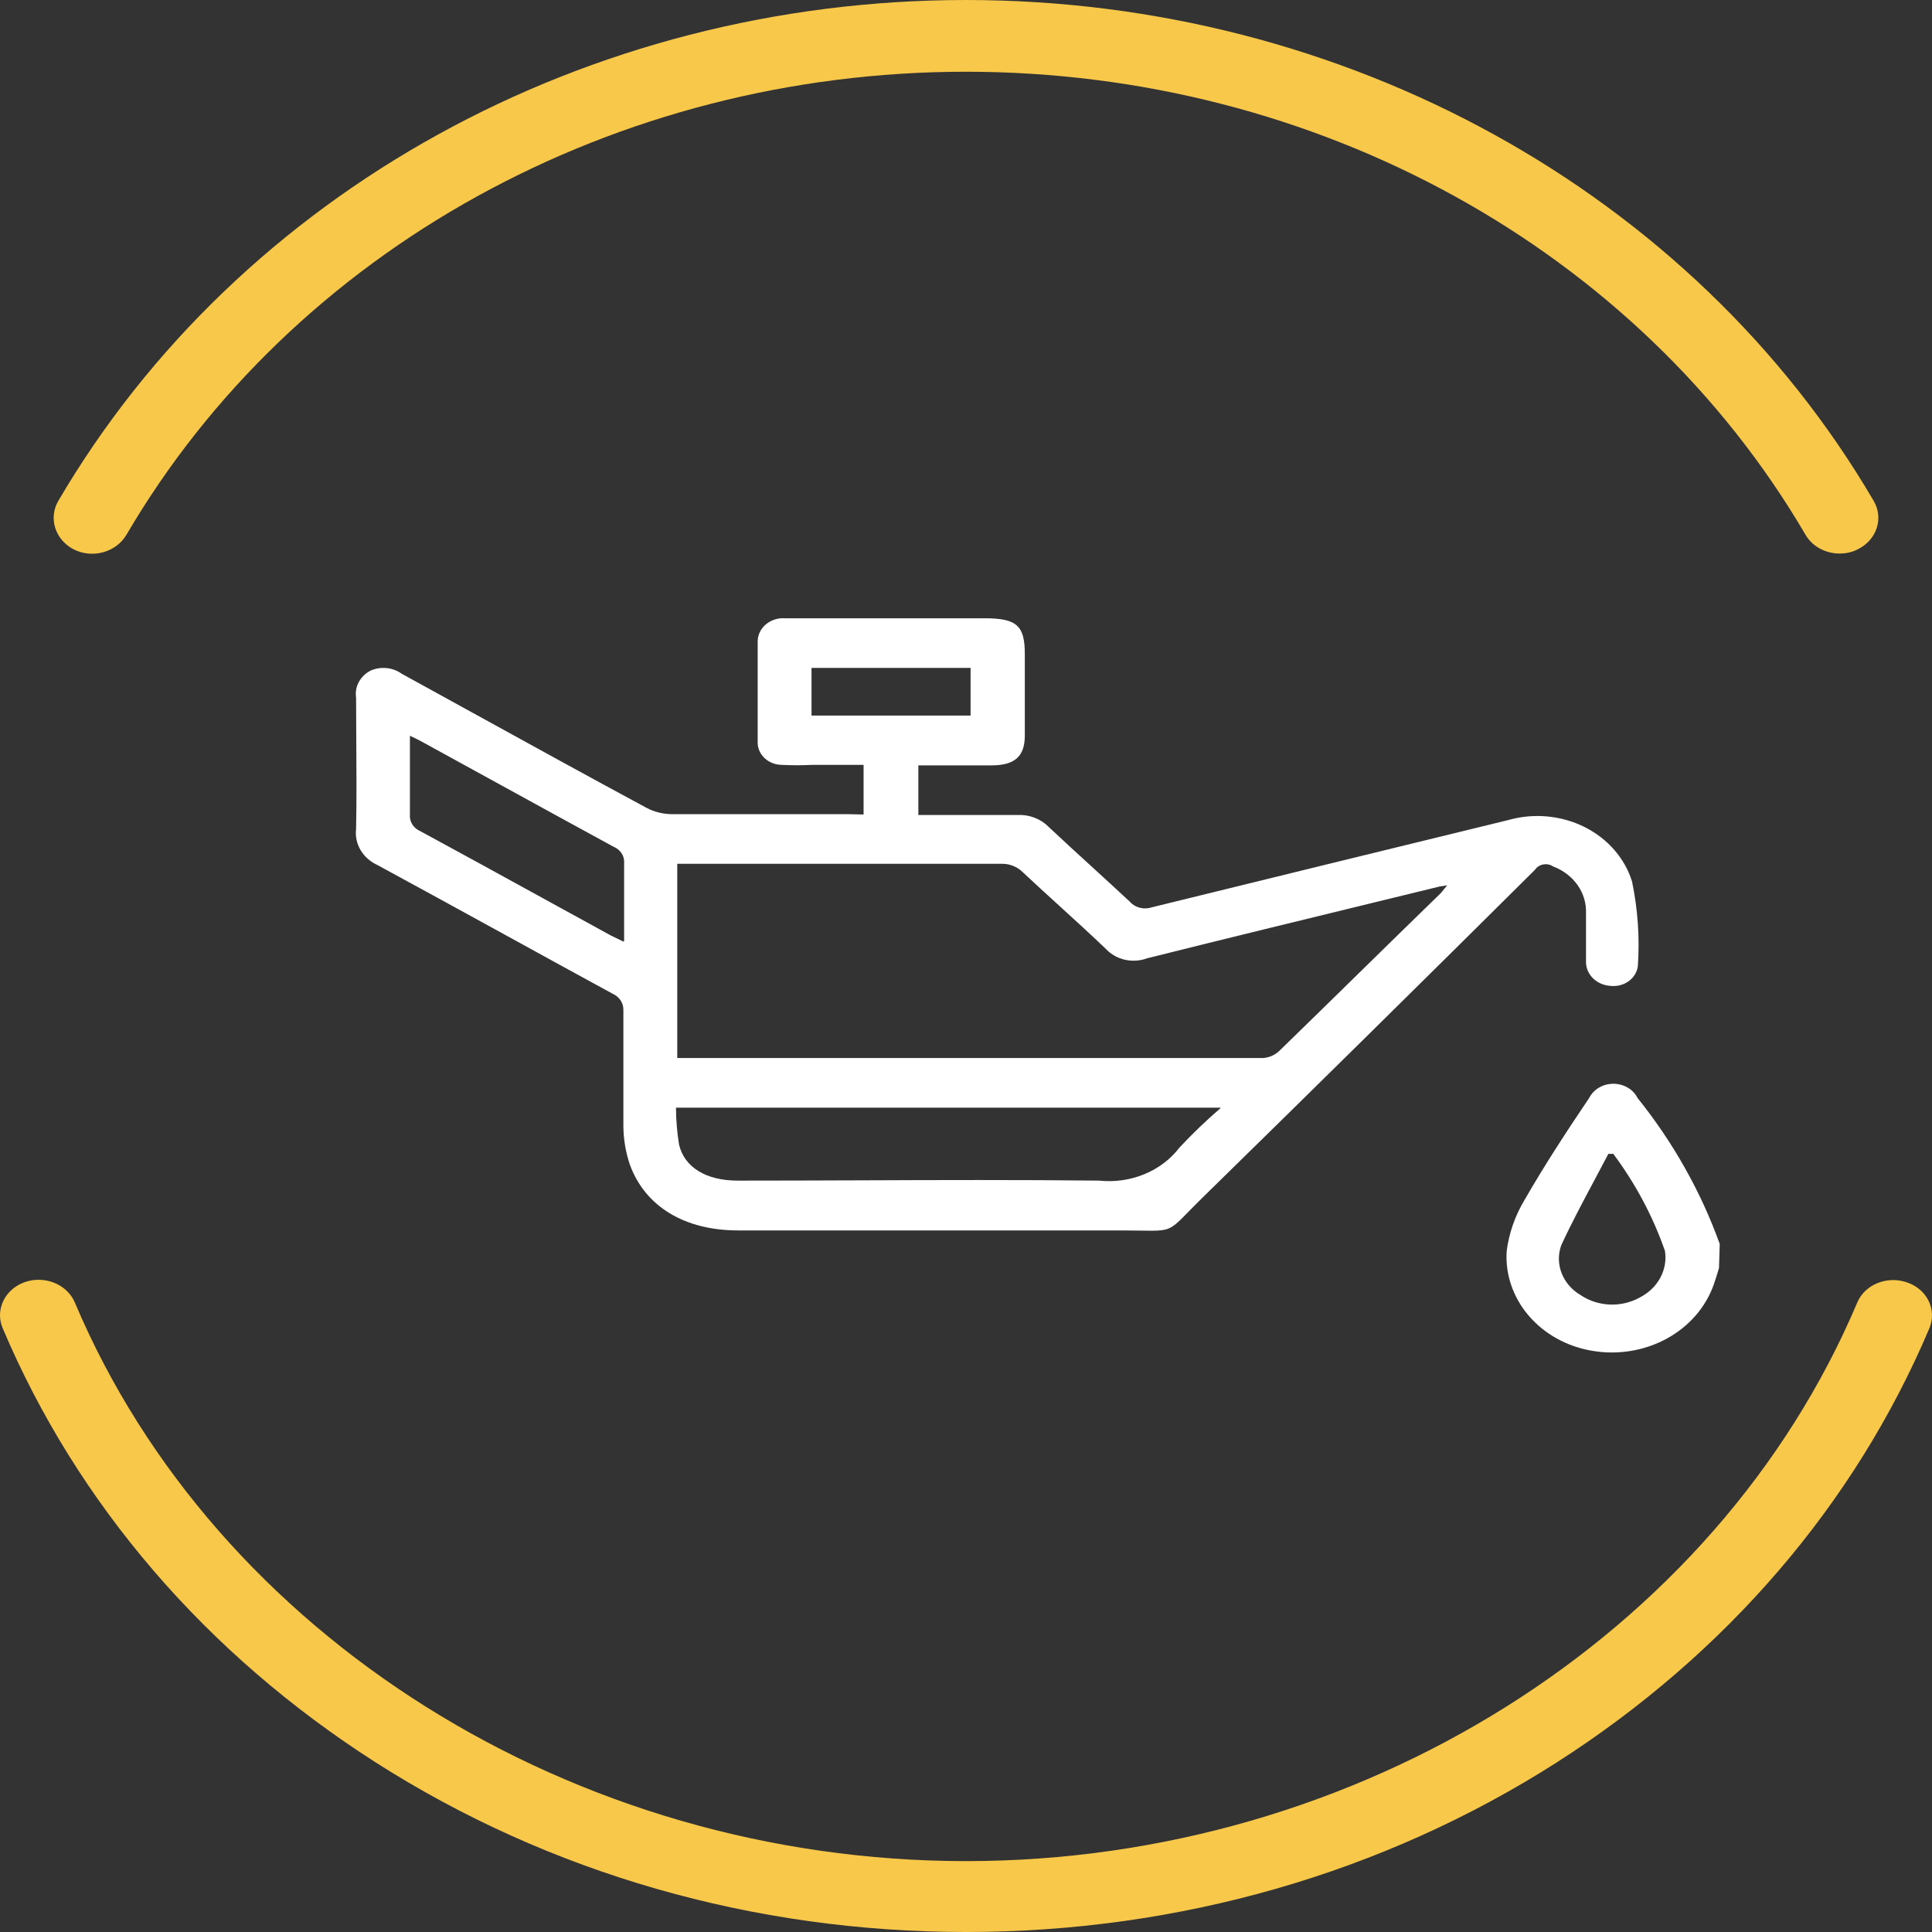 <svg width="68" height="68" viewBox="0 0 68 68" fill="none" xmlns="http://www.w3.org/2000/svg">
<rect x="0" y="0" width="68" height="68" fill="#333333" stroke="none"/>
<path d="M64.745 19.483C64.263 19.483 63.793 19.244 63.546 18.819C57.66 8.762 46.333 2.525 33.996 2.525C21.659 2.525 10.333 8.773 4.446 18.83C4.082 19.439 3.26 19.668 2.602 19.341C1.944 19.004 1.697 18.242 2.05 17.633C8.418 6.759 20.661 0 33.996 0C47.332 0 59.575 6.748 65.943 17.622C66.307 18.231 66.06 19.004 65.391 19.331C65.191 19.439 64.968 19.483 64.745 19.483Z" fill="#F8C84A"/>
<path d="M33.999 68C26.522 68 19.338 65.935 13.224 62.032C7.251 58.214 2.713 52.935 0.091 46.741C-0.179 46.096 0.173 45.375 0.867 45.128C1.573 44.88 2.36 45.203 2.631 45.837C7.604 57.602 20.208 65.505 33.999 65.505C47.791 65.505 60.395 57.602 65.368 45.848C65.638 45.203 66.426 44.891 67.131 45.139C67.837 45.386 68.178 46.106 67.907 46.752C65.285 52.945 60.747 58.225 54.775 62.042C48.672 65.935 41.477 68 33.999 68Z" fill="#F8C84A"/>
<path fill-rule="evenodd" clip-rule="evenodd" d="M30.395 26.921V28.668L29.867 28.656H23.64C23.334 28.652 23.034 28.578 22.768 28.44C20.699 27.325 18.658 26.201 16.617 25.077C15.791 24.622 14.964 24.167 14.136 23.712C13.982 23.601 13.797 23.533 13.602 23.514C13.407 23.495 13.211 23.528 13.035 23.607C12.859 23.701 12.717 23.841 12.627 24.009C12.538 24.177 12.505 24.366 12.533 24.551C12.533 25.065 12.536 25.579 12.54 26.094C12.547 27.122 12.554 28.151 12.533 29.18C12.502 29.437 12.558 29.697 12.693 29.924C12.829 30.151 13.037 30.334 13.29 30.449C14.791 31.263 16.289 32.086 17.787 32.908C19.044 33.599 20.3 34.289 21.559 34.974C21.678 35.027 21.777 35.11 21.845 35.213C21.912 35.317 21.946 35.436 21.941 35.556V39.632C21.944 40.088 22.019 40.541 22.164 40.977C22.704 42.474 24.104 43.307 25.981 43.307H39.467C40.471 43.307 40.84 43.357 41.129 43.24C41.421 43.121 41.631 42.831 42.336 42.142C46.25 38.31 50.147 34.467 54.028 30.612C54.059 30.564 54.101 30.523 54.151 30.491C54.201 30.459 54.258 30.437 54.318 30.426C54.377 30.415 54.439 30.415 54.499 30.427C54.558 30.439 54.615 30.463 54.664 30.496C55.017 30.629 55.317 30.857 55.524 31.151C55.731 31.444 55.835 31.789 55.822 32.138V33.885C55.829 34.095 55.922 34.295 56.082 34.446C56.242 34.596 56.458 34.687 56.687 34.7C56.8 34.712 56.915 34.704 57.024 34.675C57.134 34.647 57.236 34.599 57.326 34.534C57.415 34.469 57.489 34.388 57.544 34.297C57.6 34.206 57.635 34.105 57.647 34.001C57.715 33.008 57.646 32.01 57.444 31.032C57.319 30.625 57.107 30.246 56.819 29.915C56.532 29.585 56.175 29.311 55.771 29.108C55.366 28.906 54.921 28.78 54.462 28.737C54.003 28.694 53.54 28.736 53.099 28.86C48.913 29.881 44.727 30.905 40.542 31.934C40.406 31.98 40.258 31.986 40.118 31.95C39.979 31.915 39.856 31.84 39.766 31.736C39.317 31.318 38.869 30.908 38.422 30.499C37.911 30.033 37.402 29.568 36.897 29.093C36.761 28.956 36.593 28.848 36.406 28.778C36.219 28.707 36.017 28.675 35.815 28.685H32.323V26.938H34.925C35.726 26.932 36.07 26.612 36.07 25.89V23.019C36.07 22.012 35.783 21.761 34.645 21.761H27.634C27.509 21.752 27.382 21.768 27.264 21.806C27.145 21.845 27.036 21.906 26.945 21.986C26.854 22.065 26.782 22.162 26.734 22.269C26.686 22.375 26.664 22.49 26.668 22.606V26.099C26.663 26.204 26.68 26.309 26.72 26.407C26.76 26.505 26.82 26.595 26.899 26.672C26.977 26.748 27.071 26.81 27.175 26.852C27.28 26.895 27.393 26.918 27.507 26.921C27.865 26.938 28.224 26.938 28.582 26.921H30.395ZM23.837 37.239V30.403H35.224C35.369 30.397 35.514 30.42 35.648 30.472C35.782 30.523 35.902 30.601 36 30.7C36.425 31.099 36.858 31.493 37.291 31.888C37.842 32.39 38.394 32.892 38.932 33.407C39.106 33.593 39.339 33.723 39.598 33.781C39.857 33.838 40.129 33.82 40.376 33.728C43.154 33.034 45.936 32.356 48.718 31.678C49.371 31.519 50.023 31.36 50.675 31.201L50.936 31.16C50.888 31.216 50.85 31.264 50.817 31.306C50.775 31.359 50.74 31.403 50.701 31.445C49.713 32.403 48.735 33.363 47.761 34.317C46.852 35.208 45.948 36.094 45.045 36.971C44.896 37.123 44.689 37.219 44.467 37.239H23.837ZM23.792 38.986H42.959V39.003C42.45 39.441 41.968 39.904 41.515 40.389C41.203 40.799 40.775 41.123 40.278 41.328C39.781 41.533 39.232 41.611 38.691 41.554C35.866 41.523 33.039 41.533 30.211 41.544C28.797 41.549 27.382 41.554 25.968 41.554C24.861 41.554 24.091 41.094 23.9 40.285C23.831 39.855 23.795 39.421 23.792 38.986ZM21.967 30.38V33.122L21.941 33.14C21.809 33.075 21.706 33.026 21.621 32.985C21.575 32.962 21.534 32.943 21.496 32.924C20.679 32.477 19.866 32.031 19.054 31.584C17.634 30.804 16.218 30.026 14.797 29.256C14.678 29.206 14.578 29.122 14.512 29.018C14.446 28.914 14.416 28.793 14.428 28.673V25.896C14.613 25.983 14.734 26.041 14.848 26.105C15.746 26.597 16.645 27.09 17.543 27.584C18.89 28.323 20.238 29.064 21.585 29.797C21.707 29.846 21.81 29.928 21.878 30.032C21.947 30.137 21.977 30.258 21.967 30.38ZM28.563 25.185V23.508H34.161V25.185H28.563Z" fill="white"/>
<path fill-rule="evenodd" clip-rule="evenodd" d="M60.319 45.211C60.389 45.013 60.446 44.821 60.503 44.629L60.529 43.784C59.866 41.941 58.889 40.206 57.634 38.642C57.56 38.494 57.44 38.368 57.289 38.28C57.139 38.192 56.964 38.145 56.785 38.145C56.606 38.145 56.431 38.192 56.281 38.28C56.13 38.368 56.011 38.494 55.936 38.642C55.141 39.819 54.365 41.007 53.665 42.224C53.325 42.787 53.109 43.407 53.029 44.046C52.979 44.861 53.255 45.665 53.806 46.308C54.356 46.951 55.142 47.389 56.019 47.54C56.923 47.7 57.859 47.551 58.652 47.122C59.444 46.693 60.037 46.013 60.319 45.211ZM56.61 40.611H56.782C57.566 41.663 58.179 42.815 58.601 44.029C58.652 44.349 58.595 44.676 58.44 44.967C58.285 45.258 58.037 45.499 57.73 45.659C57.411 45.841 57.039 45.93 56.663 45.916C56.288 45.901 55.926 45.783 55.624 45.578C55.317 45.395 55.085 45.125 54.963 44.809C54.841 44.493 54.836 44.149 54.95 43.831C55.309 43.053 55.717 42.29 56.124 41.527C56.287 41.222 56.45 40.917 56.61 40.611Z" fill="white"/>
</svg>
